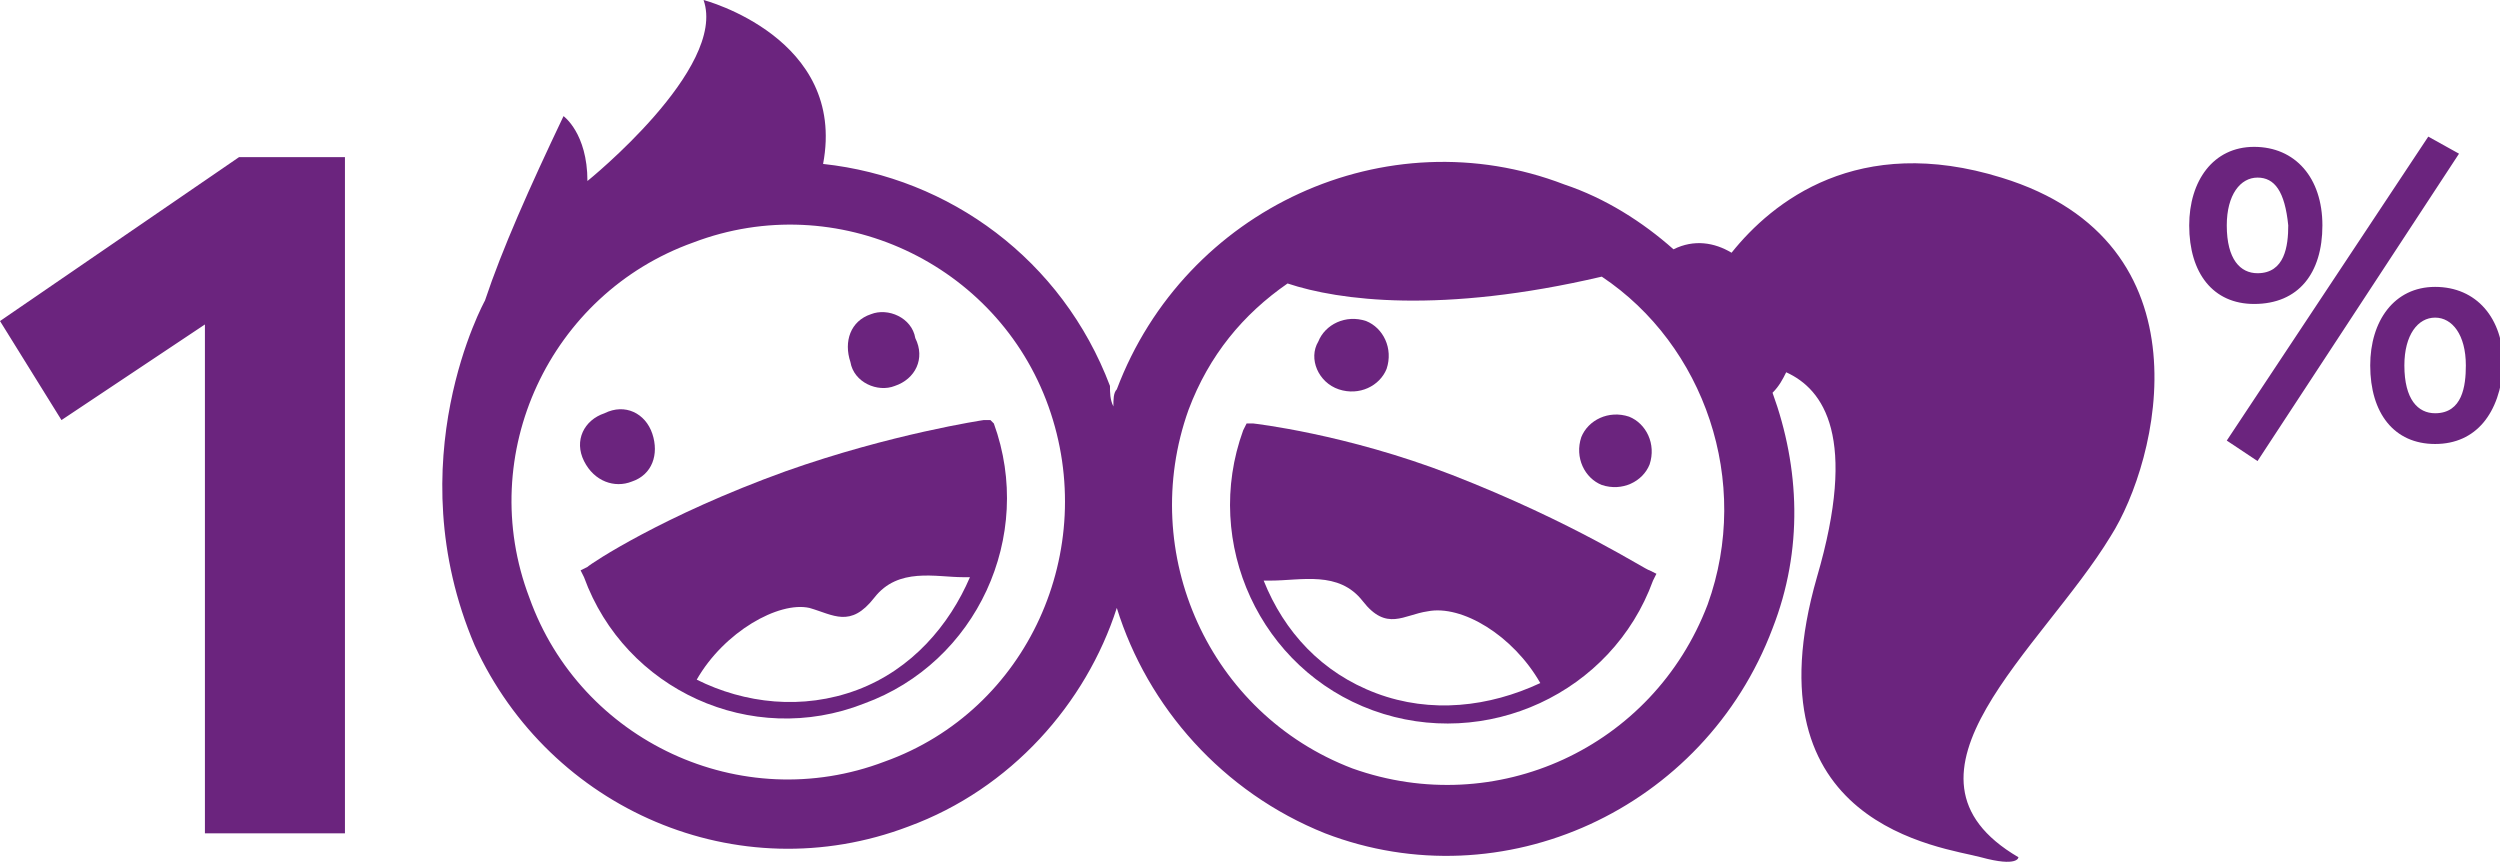 <?xml version="1.0" encoding="utf-8"?>
<!-- Generator: Adobe Illustrator 22.0.1, SVG Export Plug-In . SVG Version: 6.00 Build 0)  -->
<svg version="1.1" id="Слой_1" xmlns="http://www.w3.org/2000/svg" xmlns:xlink="http://www.w3.org/1999/xlink" x="0px" y="0px"
	 viewBox="0 0 73.2 25.3" style="enable-background:new 0 0 73.2 25.3;" xml:space="preserve">
<style type="text/css">
	.st0{fill:#6B247E;}
</style>
<polygon class="st0" points="6,24.4 6,9.5 1.8,12.3 0,9.4 7,4.6 10.1,4.6 10.1,24.4 "/>
<path class="st0" d="M25.1,20.2c-1.6,0.6-3.3,0.4-4.7-0.3c0.8-1.4,2.4-2.3,3.3-2.1c0.7,0.2,1.2,0.6,1.9-0.3c0.7-0.9,1.8-0.6,2.6-0.6
	c0.1,0,0.1,0,0.2,0C27.8,18.3,26.7,19.6,25.1,20.2 M29,12.3l-0.2,0c0,0-2.7,0.4-5.8,1.5c-3.6,1.3-5.7,2.7-5.8,2.8L17,16.7l0.1,0.2
	c1.2,3.3,4.9,5,8.2,3.7c3.3-1.2,5-4.9,3.8-8.2L29,12.3z"/>
<path class="st0" d="M26.2,11.3c0.6-0.2,0.9-0.8,0.6-1.4C26.7,9.3,26,9,25.5,9.2c-0.6,0.2-0.8,0.8-0.6,1.4
	C25,11.2,25.7,11.5,26.2,11.3"/>
<path class="st0" d="M18.5,14.1c0.6-0.2,0.8-0.8,0.6-1.4c-0.2-0.6-0.8-0.9-1.4-0.6c-0.6,0.2-0.9,0.8-0.6,1.4
	C17.4,14.1,18,14.3,18.5,14.1"/>
<path class="st0" d="M40.3,20.3c-1.6-0.6-2.7-1.8-3.3-3.3c0.1,0,0.1,0,0.2,0c0.9,0,2-0.3,2.7,0.6c0.7,0.9,1.2,0.4,1.9,0.3
	c1-0.2,2.5,0.7,3.3,2.1C43.6,20.7,41.9,20.9,40.3,20.3 M42.5,13.9c-3.1-1.2-5.8-1.5-5.8-1.5l-0.2,0l-0.1,0.2c-1.2,3.3,0.5,7,3.8,8.2
	c3.3,1.2,7-0.5,8.2-3.8l0.1-0.2l-0.2-0.1C48.2,16.7,46.1,15.3,42.5,13.9"/>
<path class="st0" d="M39.2,11.4c0.6,0.2,1.2-0.1,1.4-0.6c0.2-0.6-0.1-1.2-0.6-1.4c-0.6-0.2-1.2,0.1-1.4,0.6
	C38.3,10.5,38.6,11.2,39.2,11.4"/>
<path class="st0" d="M46.3,12.8c-0.2,0.6,0.1,1.2,0.6,1.4c0.6,0.2,1.2-0.1,1.4-0.6c0.2-0.6-0.1-1.2-0.6-1.4
	C47.1,12,46.5,12.3,46.3,12.8"/>
<path class="st0" d="M50,17.7c-1.6,4.2-6.2,6.3-10.4,4.8c-4.2-1.6-6.3-6.3-4.8-10.5c0.6-1.6,1.6-2.8,2.9-3.7
	c1.5,0.5,4.5,0.9,9.2-0.2C49.9,10.1,51.3,14.1,50,17.7 M25.9,22.3c-4.2,1.6-8.9-0.6-10.4-4.8c-1.6-4.2,0.6-8.9,4.8-10.4
	c4.2-1.6,8.9,0.6,10.4,4.8C32.2,16.1,30.1,20.8,25.9,22.3 M58.6,5.2c-4.2-1.3-6.7,0.7-7.9,2.2c-0.5-0.3-1.1-0.4-1.7-0.1
	c-0.9-0.8-2-1.5-3.2-1.9c-5.2-2-11.1,0.7-13.1,6c-0.1,0.1-0.1,0.3-0.1,0.5c-0.1-0.2-0.1-0.4-0.1-0.6c-1.4-3.7-4.7-6.1-8.4-6.5
	C24.8,1.1,20.6,0,20.6,0c0.7,2-3.4,5.3-3.4,5.3c0-1.4-0.7-1.9-0.7-1.9c-1,2.1-1.8,3.9-2.3,5.4h0c0,0-2.6,4.7-0.3,10.1
	c2.2,4.8,7.7,7.2,12.7,5.3c3-1.1,5.2-3.6,6.1-6.4c0.9,2.9,3.1,5.4,6.1,6.6c5.2,2,11.1-0.7,13.1-6c0.9-2.3,0.8-4.7,0-6.9
	c0.2-0.2,0.3-0.4,0.4-0.6c1.1,0.5,2.1,1.9,0.9,6c-2.1,7.3,3.7,7.9,4.8,8.2c1.1,0.3,1.1,0,1.1,0c-4.1-2.4,0.7-6.1,2.7-9.4
	C63.2,13.5,64.8,7.1,58.6,5.2"/>
<path class="st0" d="M71.3,9.3c-0.5,0-0.9,0.5-0.9,1.4c0,1,0.4,1.4,0.9,1.4c0.8,0,0.9-0.8,0.9-1.4C72.2,9.8,71.8,9.3,71.3,9.3
	 M71.3,13c-1.2,0-1.9-0.9-1.9-2.3c0-1.3,0.7-2.3,1.9-2.3c1.2,0,2,0.9,2,2.3C73.2,12.1,72.5,13,71.3,13 M66.1,13.5l-0.9-0.6L71.1,4
	L72,4.5L66.1,13.5z M66.1,5.2c-0.5,0-0.9,0.5-0.9,1.4c0,1,0.4,1.4,0.9,1.4c0.8,0,0.9-0.8,0.9-1.4C66.9,5.6,66.6,5.2,66.1,5.2
	 M66,8.9c-1.2,0-1.9-0.9-1.9-2.3c0-1.3,0.7-2.3,1.9-2.3c1.2,0,2,0.9,2,2.3C68,8,67.3,8.9,66,8.9"/>
</svg>
